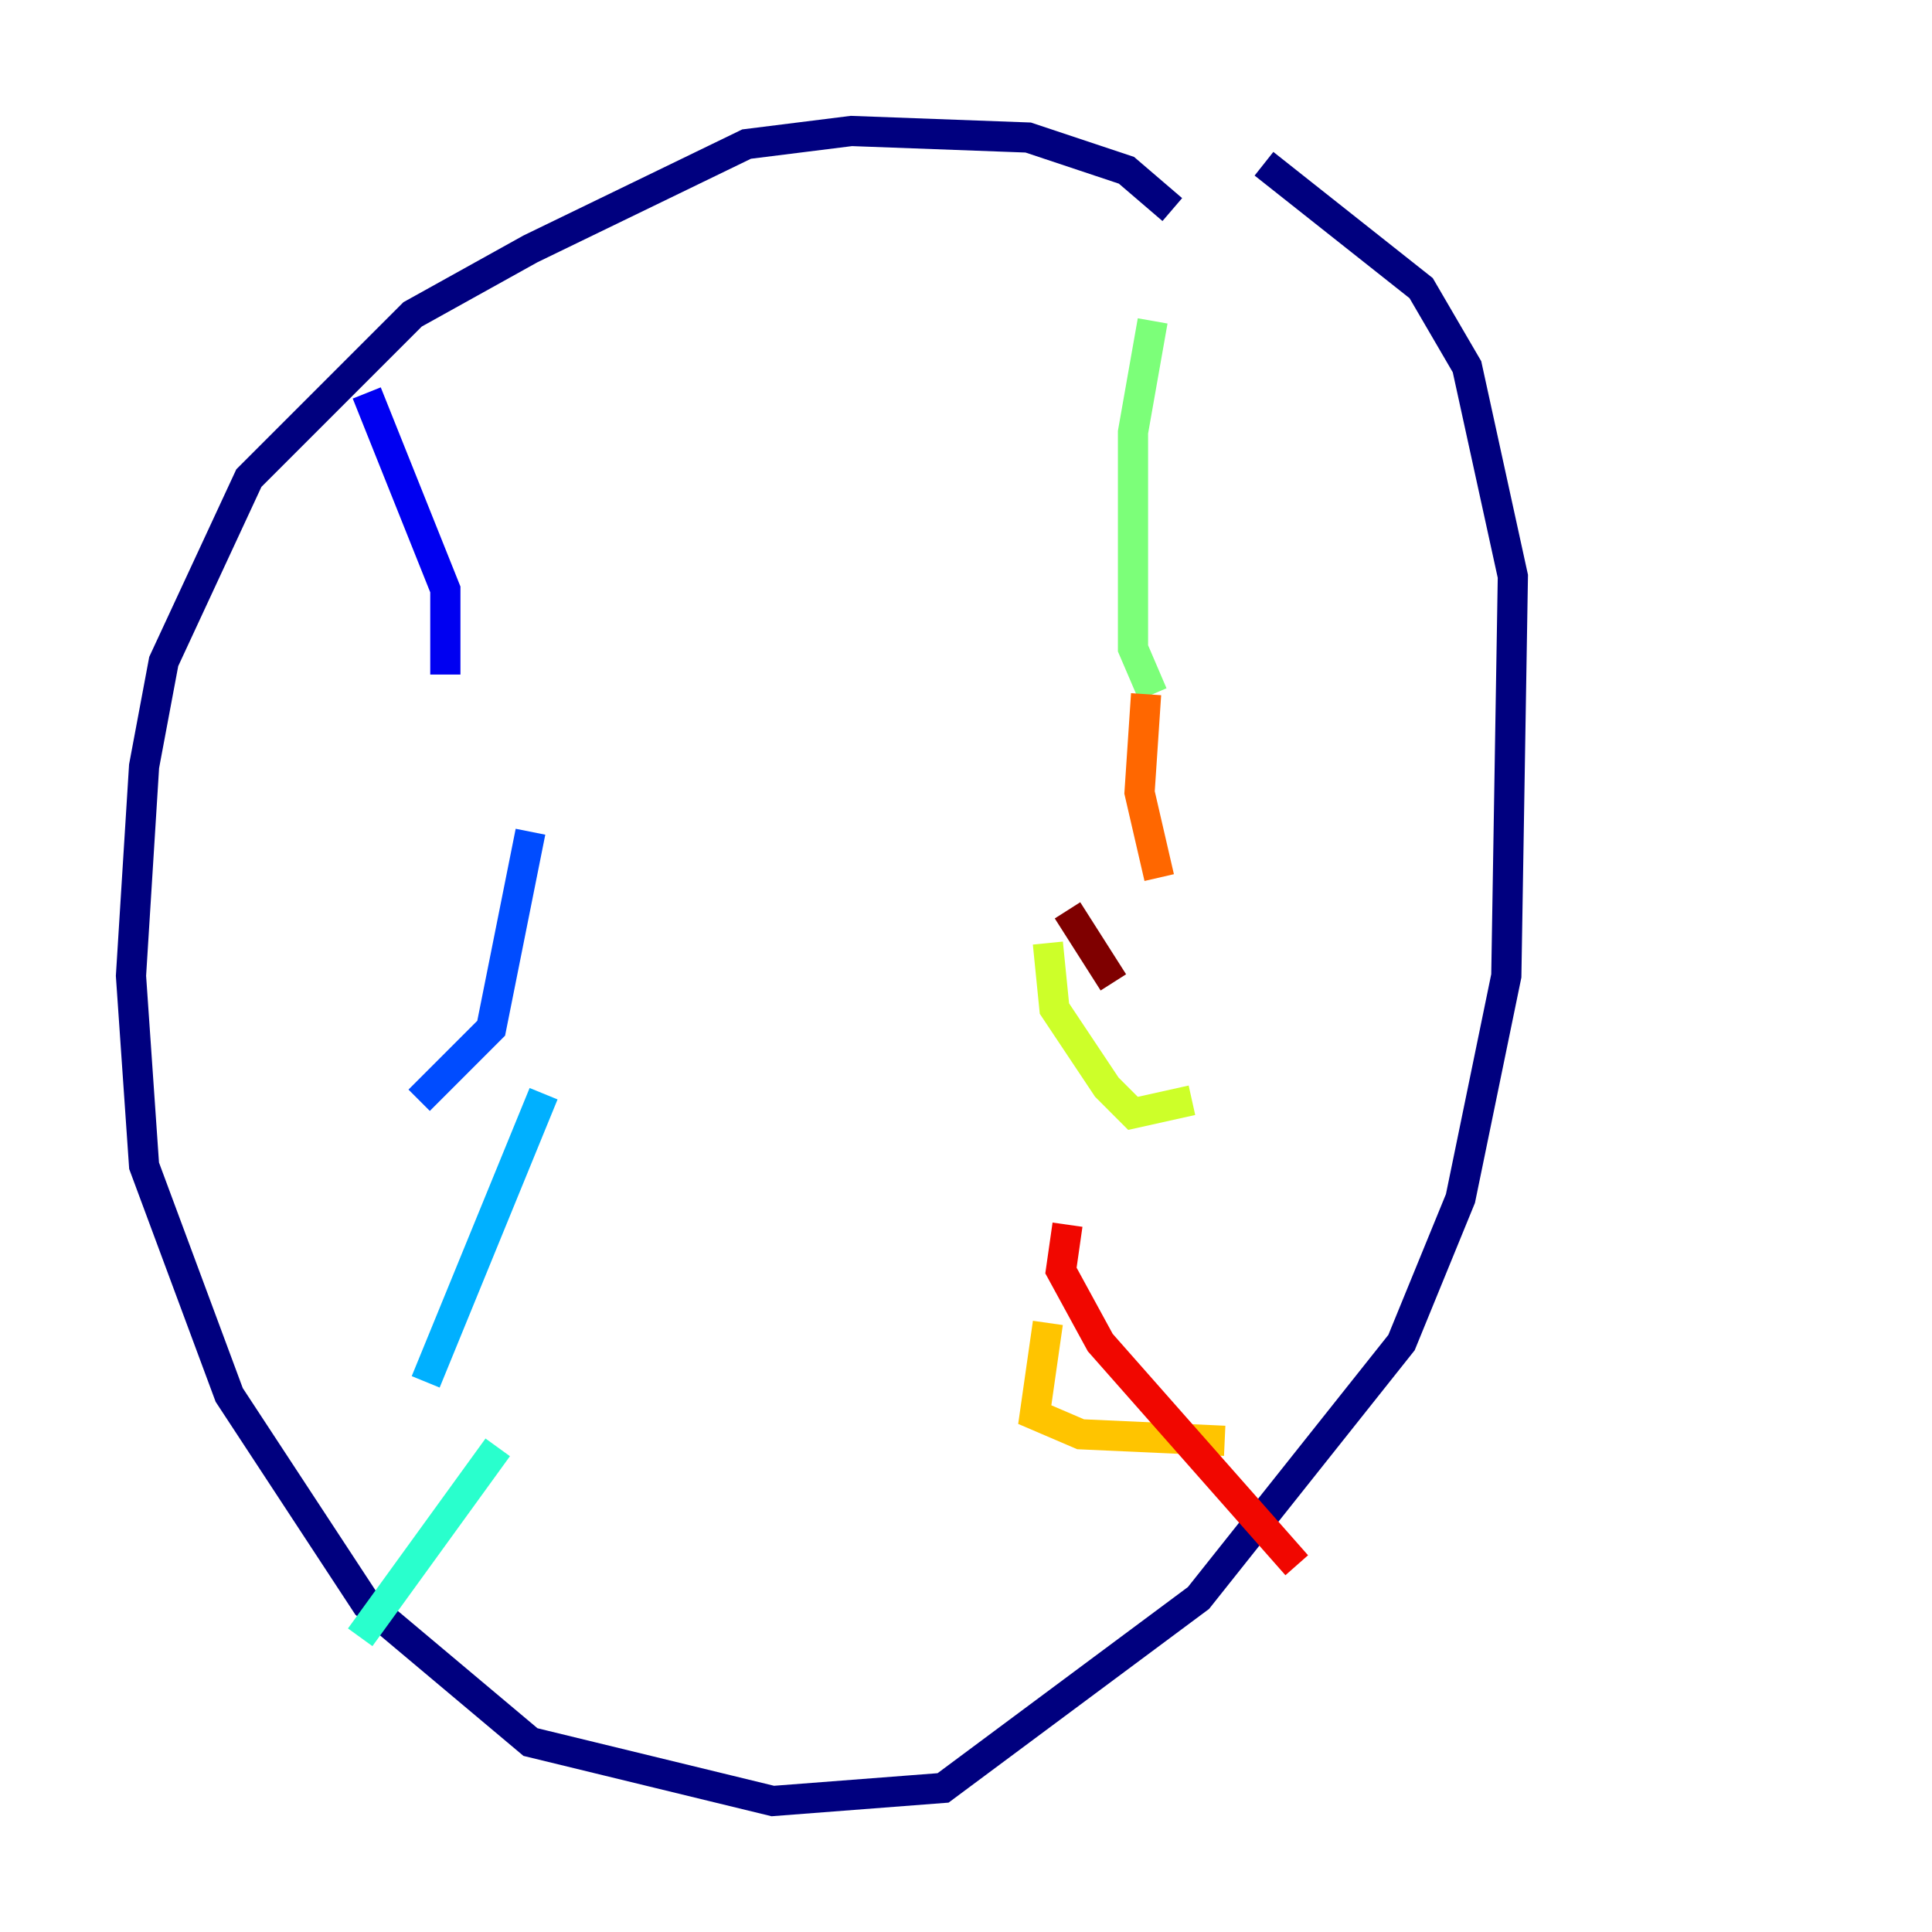<?xml version="1.0" encoding="utf-8" ?>
<svg baseProfile="tiny" height="128" version="1.2" viewBox="0,0,128,128" width="128" xmlns="http://www.w3.org/2000/svg" xmlns:ev="http://www.w3.org/2001/xml-events" xmlns:xlink="http://www.w3.org/1999/xlink"><defs /><polyline fill="none" points="77.668,13.885 74.63,11.281 68.122,9.112 56.407,8.678 49.464,9.546 35.146,16.488 27.336,20.827 16.488,31.675 10.848,43.824 9.546,50.766 8.678,64.651 9.546,77.234 15.186,92.42 24.298,106.305 35.146,115.417 51.2,119.322 62.481,118.454 79.403,105.871 92.854,88.949 96.759,79.403 99.797,64.651 100.231,38.183 97.193,24.298 94.156,19.091 83.742,10.848" stroke="#00007f" stroke-width="2" /><polyline fill="none" points="24.298,26.034 29.505,39.051 29.505,44.691" stroke="#0000f1" stroke-width="2" /><polyline fill="none" points="35.146,55.105 32.542,68.122 27.77,72.895" stroke="#004cff" stroke-width="2" /><polyline fill="none" points="36.014,72.461 28.203,91.552" stroke="#00b0ff" stroke-width="2" /><polyline fill="none" points="32.976,95.891 23.864,108.475" stroke="#29ffcd" stroke-width="2" /><polyline fill="none" points="76.366,21.261 75.064,28.637 75.064,42.956 76.366,45.993" stroke="#7cff79" stroke-width="2" /><polyline fill="none" points="69.424,62.481 69.858,66.82 73.329,72.027 75.064,73.763 78.969,72.895" stroke="#cdff29" stroke-width="2" /><polyline fill="none" points="69.424,87.647 68.556,93.722 71.593,95.024 81.139,95.458" stroke="#ffc400" stroke-width="2" /><polyline fill="none" points="75.932,45.993 75.498,52.502 76.8,58.142" stroke="#ff6700" stroke-width="2" /><polyline fill="none" points="70.725,81.139 70.291,84.176 72.895,88.949 85.912,103.702" stroke="#f10700" stroke-width="2" /><polyline fill="none" points="70.725,60.312 73.763,65.085" stroke="#7f0000" stroke-width="2" /></svg>